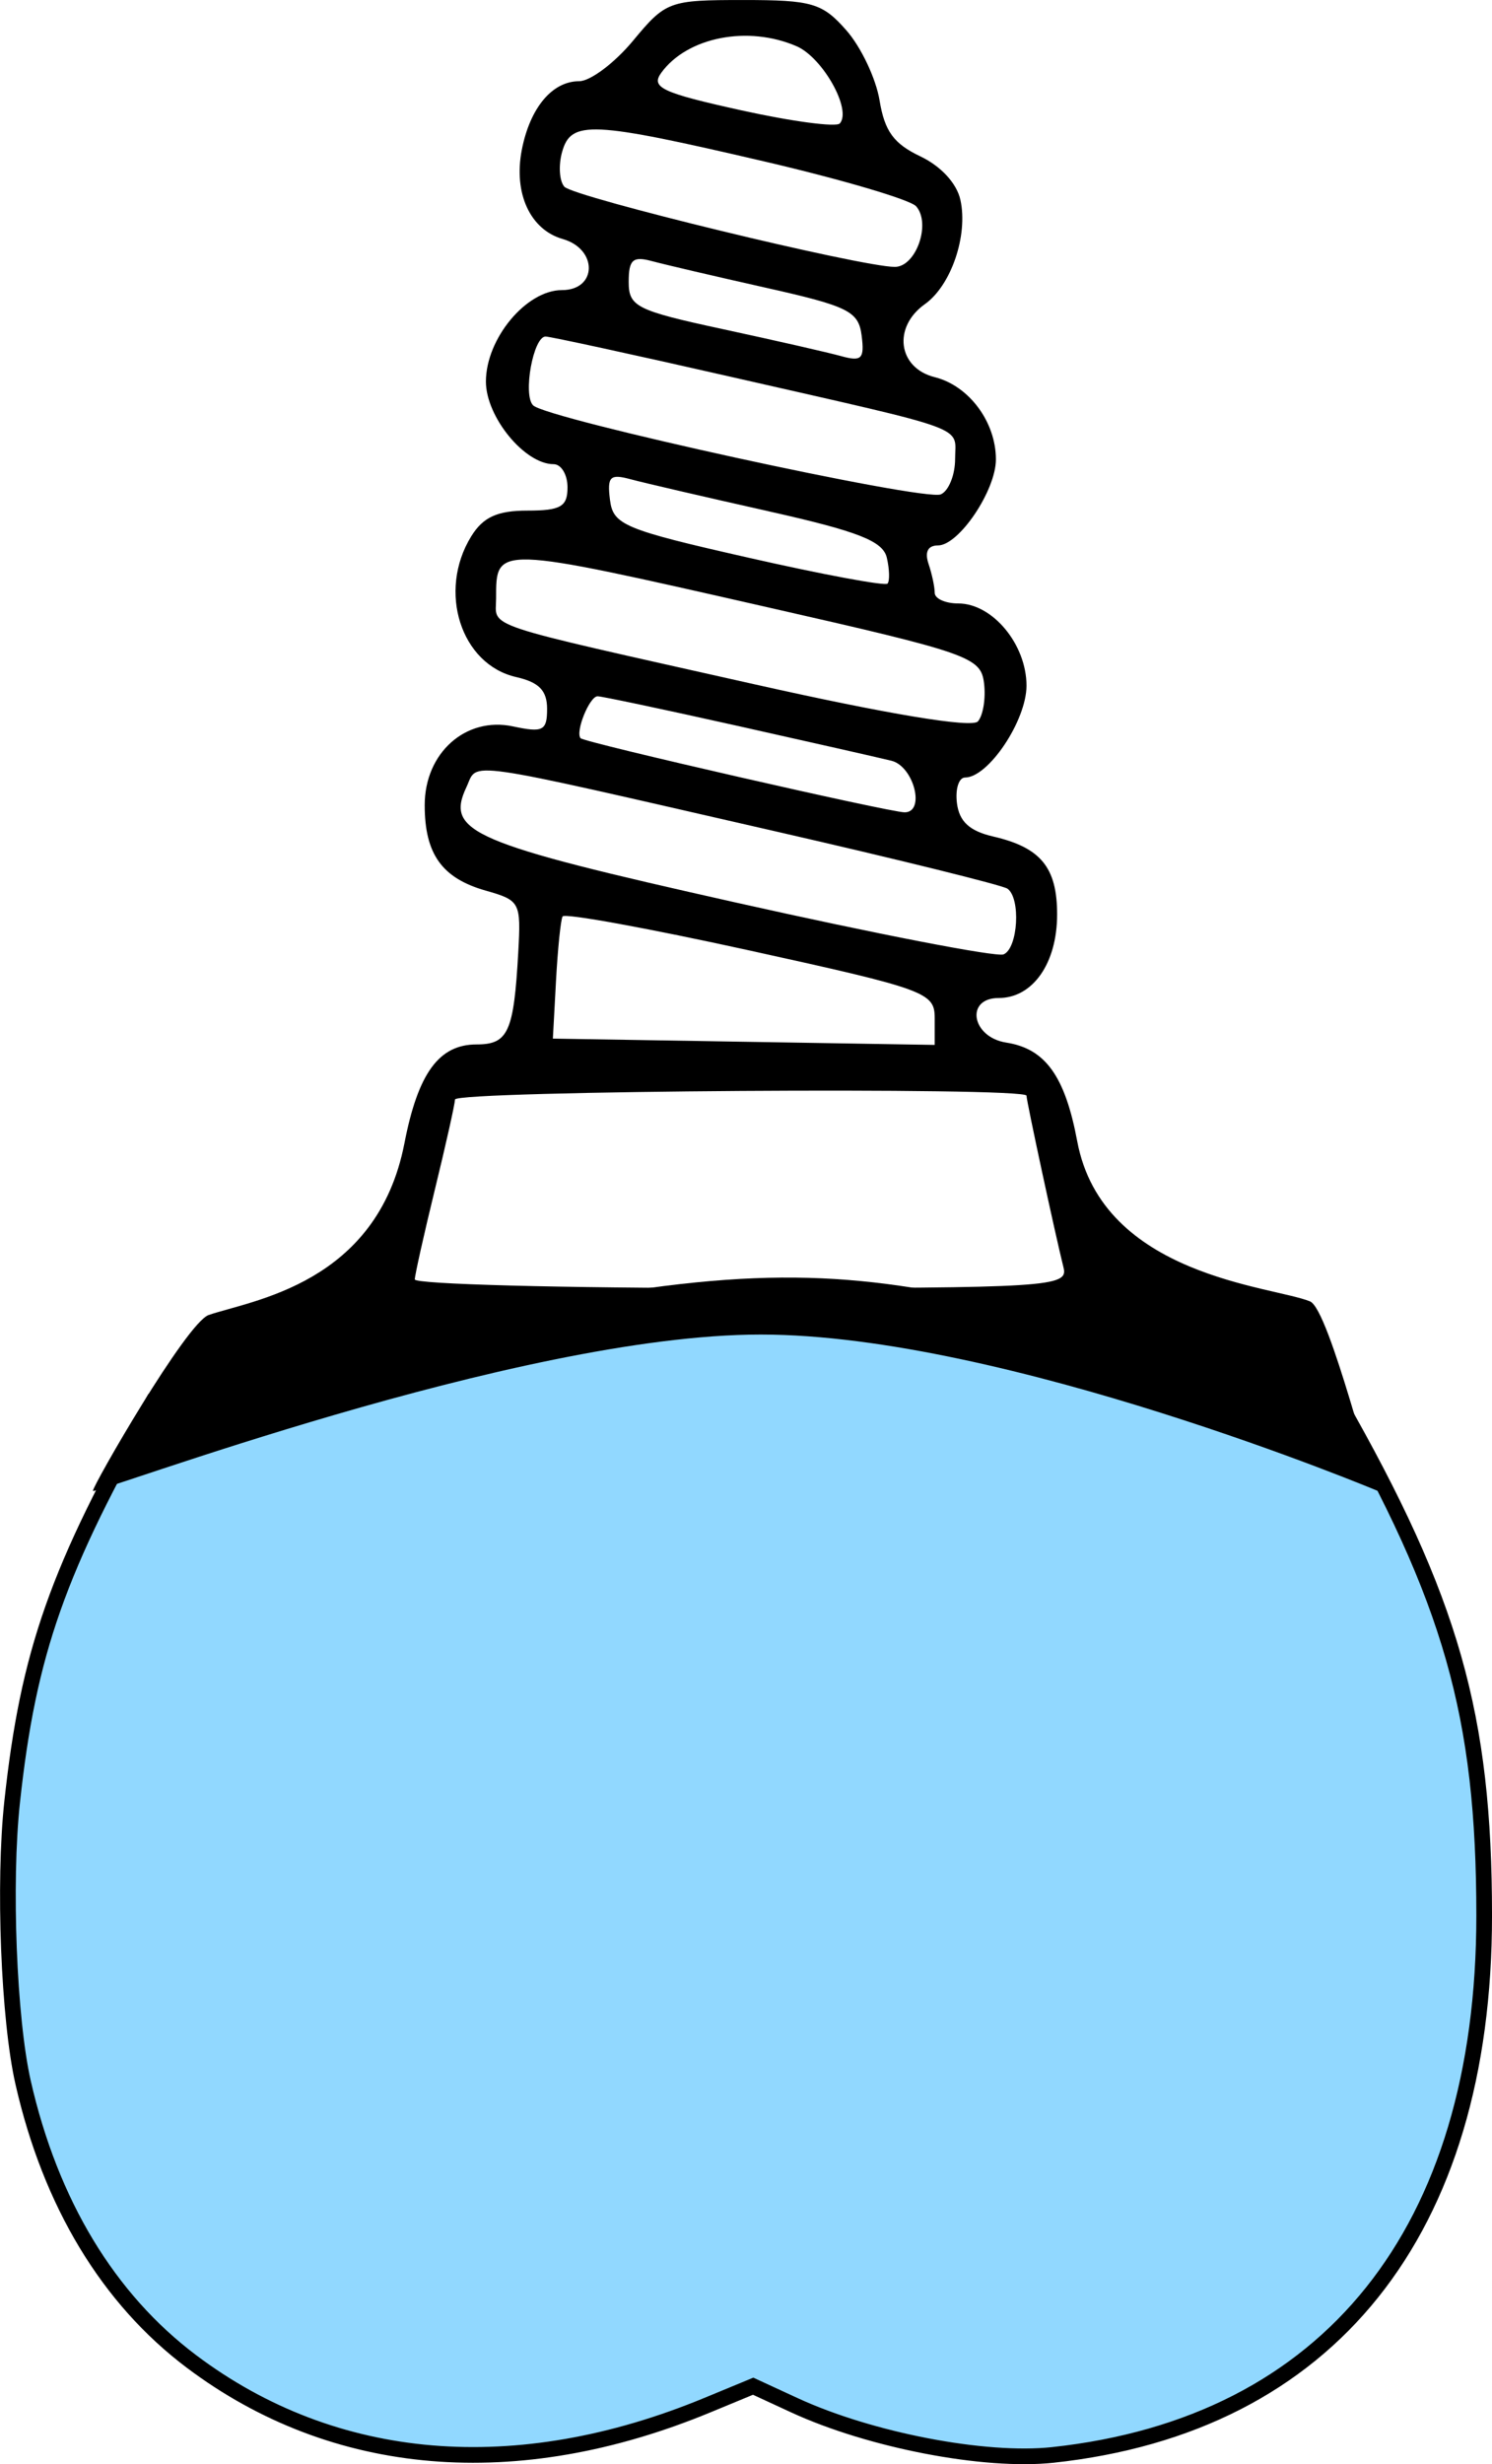 <?xml version="1.0" encoding="UTF-8" standalone="no"?>
<svg
   xmlns:dc="http://purl.org/dc/elements/1.1/"
   xmlns:cc="http://creativecommons.org/ns#"
   xmlns:rdf="http://www.w3.org/1999/02/22-rdf-syntax-ns#"
   xmlns:svg="http://www.w3.org/2000/svg"
   xmlns="http://www.w3.org/2000/svg"
   xmlns:sodipodi="http://sodipodi.sourceforge.net/DTD/sodipodi-0.dtd"
   xmlns:inkscape="http://www.inkscape.org/namespaces/inkscape"
   sodipodi:docname="14_24.svg"
   inkscape:version="1.0 (4035a4f, 2020-05-01)"
   id="svg2412"
   version="1.1"
   viewBox="0 0 95.133 157.098"
   height="157.098mm"
   width="95.133mm">
  <defs
     id="defs2406" />
  <sodipodi:namedview
     inkscape:window-maximized="0"
     inkscape:window-y="23"
     inkscape:window-x="0"
     inkscape:window-height="943"
     inkscape:window-width="1248"
     fit-margin-bottom="0"
     fit-margin-right="0"
     fit-margin-left="0"
     fit-margin-top="0"
     showgrid="false"
     inkscape:document-rotation="0"
     inkscape:current-layer="layer1"
     inkscape:document-units="mm"
     inkscape:cy="271.49238"
     inkscape:cx="49.260206"
     inkscape:zoom="0.90469454"
     inkscape:pageshadow="2"
     inkscape:pageopacity="0.0"
     borderopacity="1.0"
     bordercolor="#666666"
     pagecolor="#ffffff"
     id="base" />
  <g
     transform="translate(-90.77,-33.449)"
     id="layer1"
     inkscape:groupmode="layer"
     inkscape:label="Ebene 1">
    <path
       inkscape:export-filename="/Users/ingmarkappel/Desktop/tooth menu.png"
       style="fill:#91d8ff;stroke:#000000;stroke-width:1;stroke-miterlimit:4;stroke-dasharray:none;stroke-opacity:1;fill-opacity:1"
       d="m 176.067,122.756 c 7.247,12.712 9.335,20.049 9.337,32.808 0.003,20.125 -9.892,32.495 -27.512,34.391 -4.339,0.467 -11.65,-0.94 -16.48,-3.172 l -2.619,-1.21 -2.905,1.202 c -12.18,5.042 -23.808,4.062 -32.898,-2.771 -5.312,-3.993 -8.998,-10.095 -10.746,-17.79 -0.918,-4.038 -1.257,-12.715 -0.7,-17.884 1.028,-9.533 2.905,-14.86 9.014,-25.576 45.134,-10.757 41.042,-8.817 75.508,0 z"
       id="path4440-5"
       inkscape:connector-curvature="0"
       inkscape:export-xdpi="90"
       inkscape:export-ydpi="90"
       sodipodi:nodetypes="ccsscsscscc" />
    <path
       sodipodi:nodetypes="cscsssssscsscsscssssssscsssscssssssssccsccsccscccssssscsscccssssscsssccccscccsscsssssssssscsssssccccsssssscsss"
       style="fill:#000000;stroke-width:0.856"
       d="m 131.141,36.038 c -1.181,1.424 -2.731,2.589 -3.445,2.589 -1.72,0 -3.139,1.703 -3.657,4.388 -0.533,2.758 0.536,5.079 2.61,5.671 2.246,0.641 2.207,3.258 -0.048,3.258 -2.276,0 -4.848,3.094 -4.848,5.831 0,2.251 2.471,5.266 4.315,5.266 0.488,0 0.888,0.666 0.888,1.48 0,1.229 -0.434,1.48 -2.565,1.48 -1.913,0 -2.822,0.418 -3.577,1.644 -2.153,3.497 -0.661,8.164 2.866,8.967 1.46,0.332 1.974,0.861 1.974,2.03 0,1.392 -0.26,1.525 -2.175,1.116 -3.013,-0.643 -5.629,1.69 -5.629,5.021 0,3.114 1.098,4.653 3.887,5.447 2.197,0.626 2.256,0.737 2.078,3.931 -0.283,5.085 -0.641,5.876 -2.656,5.876 -2.398,0 -3.733,1.828 -4.602,6.3 -1.743,8.972 -9.709,10.004 -12.476,10.947 -1.42,0.484 -7.386,10.866 -7.386,11.209 0,0.342 27.019,-9.961 42.579,-9.961 15.56,0 39.404,9.992 39.404,9.992 -0.325,-0.002 -3.134,-11.593 -4.378,-12.105 -2.393,-0.984 -13.228,-1.586 -14.843,-10.206 -0.78,-4.162 -2.034,-5.906 -4.529,-6.294 -2.21,-0.344 -2.632,-2.842 -0.48,-2.842 2.179,0 3.726,-2.213 3.726,-5.331 0,-2.99 -1.044,-4.263 -4.069,-4.963 -1.514,-0.35 -2.168,-0.95 -2.318,-2.125 -0.114,-0.9 0.119,-1.637 0.517,-1.637 1.487,0 3.918,-3.634 3.918,-5.856 0,-2.63 -2.167,-5.241 -4.35,-5.241 -0.827,0 -1.503,-0.306 -1.503,-0.679 0,-0.374 -0.178,-1.206 -0.395,-1.85 -0.254,-0.754 -0.04,-1.17 0.603,-1.17 1.334,0 3.694,-3.503 3.694,-5.484 0,-2.39 -1.718,-4.698 -3.903,-5.244 -2.343,-0.585 -2.693,-3.186 -0.626,-4.654 1.676,-1.191 2.765,-4.385 2.265,-6.648 -0.233,-1.057 -1.241,-2.149 -2.561,-2.777 -1.691,-0.804 -2.27,-1.599 -2.594,-3.567 -0.23,-1.393 -1.182,-3.403 -2.117,-4.465 -1.529,-1.74 -2.185,-1.932 -6.574,-1.932 -4.729,0 -4.939,0.078 -7.022,2.589 z m 10.414,0.355 c 1.672,0.723 3.537,4.045 2.765,4.924 -0.224,0.255 -3.057,-0.122 -6.295,-0.837 -5.067,-1.12 -5.776,-1.454 -5.086,-2.399 1.657,-2.271 5.518,-3.027 8.617,-1.687 z m -2.029,7.354 c 4.946,1.153 9.292,2.437 9.658,2.853 0.967,1.099 -0.005,3.864 -1.358,3.864 -2.148,0 -20.489,-4.45 -21.072,-5.112 -0.318,-0.361 -0.383,-1.356 -0.144,-2.211 0.569,-2.038 1.826,-1.979 12.916,0.606 z m 0.112,8.054 c 5.237,1.176 5.876,1.496 6.072,3.044 0.188,1.482 0,1.67 -1.301,1.309 -0.836,-0.231 -4.227,-1.005 -7.536,-1.719 -5.535,-1.195 -6.016,-1.436 -6.016,-3.019 0,-1.408 0.266,-1.648 1.463,-1.325 0.805,0.217 4.097,0.987 7.317,1.71 z m -2.224,5.681 c 15.439,3.514 14.256,3.08 14.256,5.227 0,1.022 -0.411,2.038 -0.913,2.257 -1.049,0.458 -25.134,-4.802 -25.997,-5.677 -0.662,-0.671 0.014,-4.386 0.798,-4.386 0.29,0 5.626,1.16 11.857,2.579 z m 2.332,8.556 c 5.748,1.286 7.326,1.905 7.571,2.97 0.17,0.74 0.19,1.481 0.044,1.647 -0.146,0.166 -4.138,-0.577 -8.872,-1.652 -7.936,-1.801 -8.624,-2.089 -8.825,-3.685 -0.187,-1.481 3.6e-4,-1.671 1.301,-1.319 0.836,0.227 4.787,1.143 8.782,2.037 z m -0.108,6.108 c 12.949,2.941 13.669,3.193 13.876,4.852 0.12,0.962 -0.057,2.062 -0.392,2.443 -0.379,0.431 -5.75,-0.46 -14.201,-2.357 -17.809,-3.997 -16.518,-3.567 -16.518,-5.492 0,-3.384 -0.12,-3.388 17.235,0.554 z m -1.892,7.567 c 4.618,1.032 9.055,2.037 9.86,2.234 1.43,0.349 2.186,3.289 0.846,3.289 -0.957,0 -20.421,-4.45 -20.662,-4.724 -0.352,-0.401 0.569,-2.674 1.084,-2.674 0.262,0 4.255,0.844 8.873,1.876 z m 2.464,6.735 c 7.826,1.791 14.485,3.436 14.796,3.655 0.863,0.607 0.675,3.806 -0.247,4.19 -0.447,0.186 -8.13,-1.302 -17.072,-3.306 -16.884,-3.784 -18.526,-4.488 -17.175,-7.36 0.769,-1.635 -0.664,-1.84 19.698,2.821 z m 10.159,11.903 v 1.713 l -12.173,-0.201 -12.173,-0.201 0.2,-3.693 c 0.11,-2.031 0.299,-3.875 0.419,-4.096 0.121,-0.222 5.508,0.76 11.973,2.182 11.199,2.463 11.754,2.666 11.754,4.298 z m 5.853,4.95 c 0,0.341 1.845,8.903 2.364,10.972 0.305,1.214 -0.978,1.295 -20.531,1.295 -11.471,0 -20.847,-0.25 -20.837,-0.555 0.011,-0.305 0.587,-2.885 1.282,-5.734 0.695,-2.848 1.271,-5.428 1.282,-5.734 0.019,-0.566 36.44,-0.81 36.44,-0.245 z"
       id="path5207"
       inkscape:connector-curvature="0" />
  </g>
</svg>
